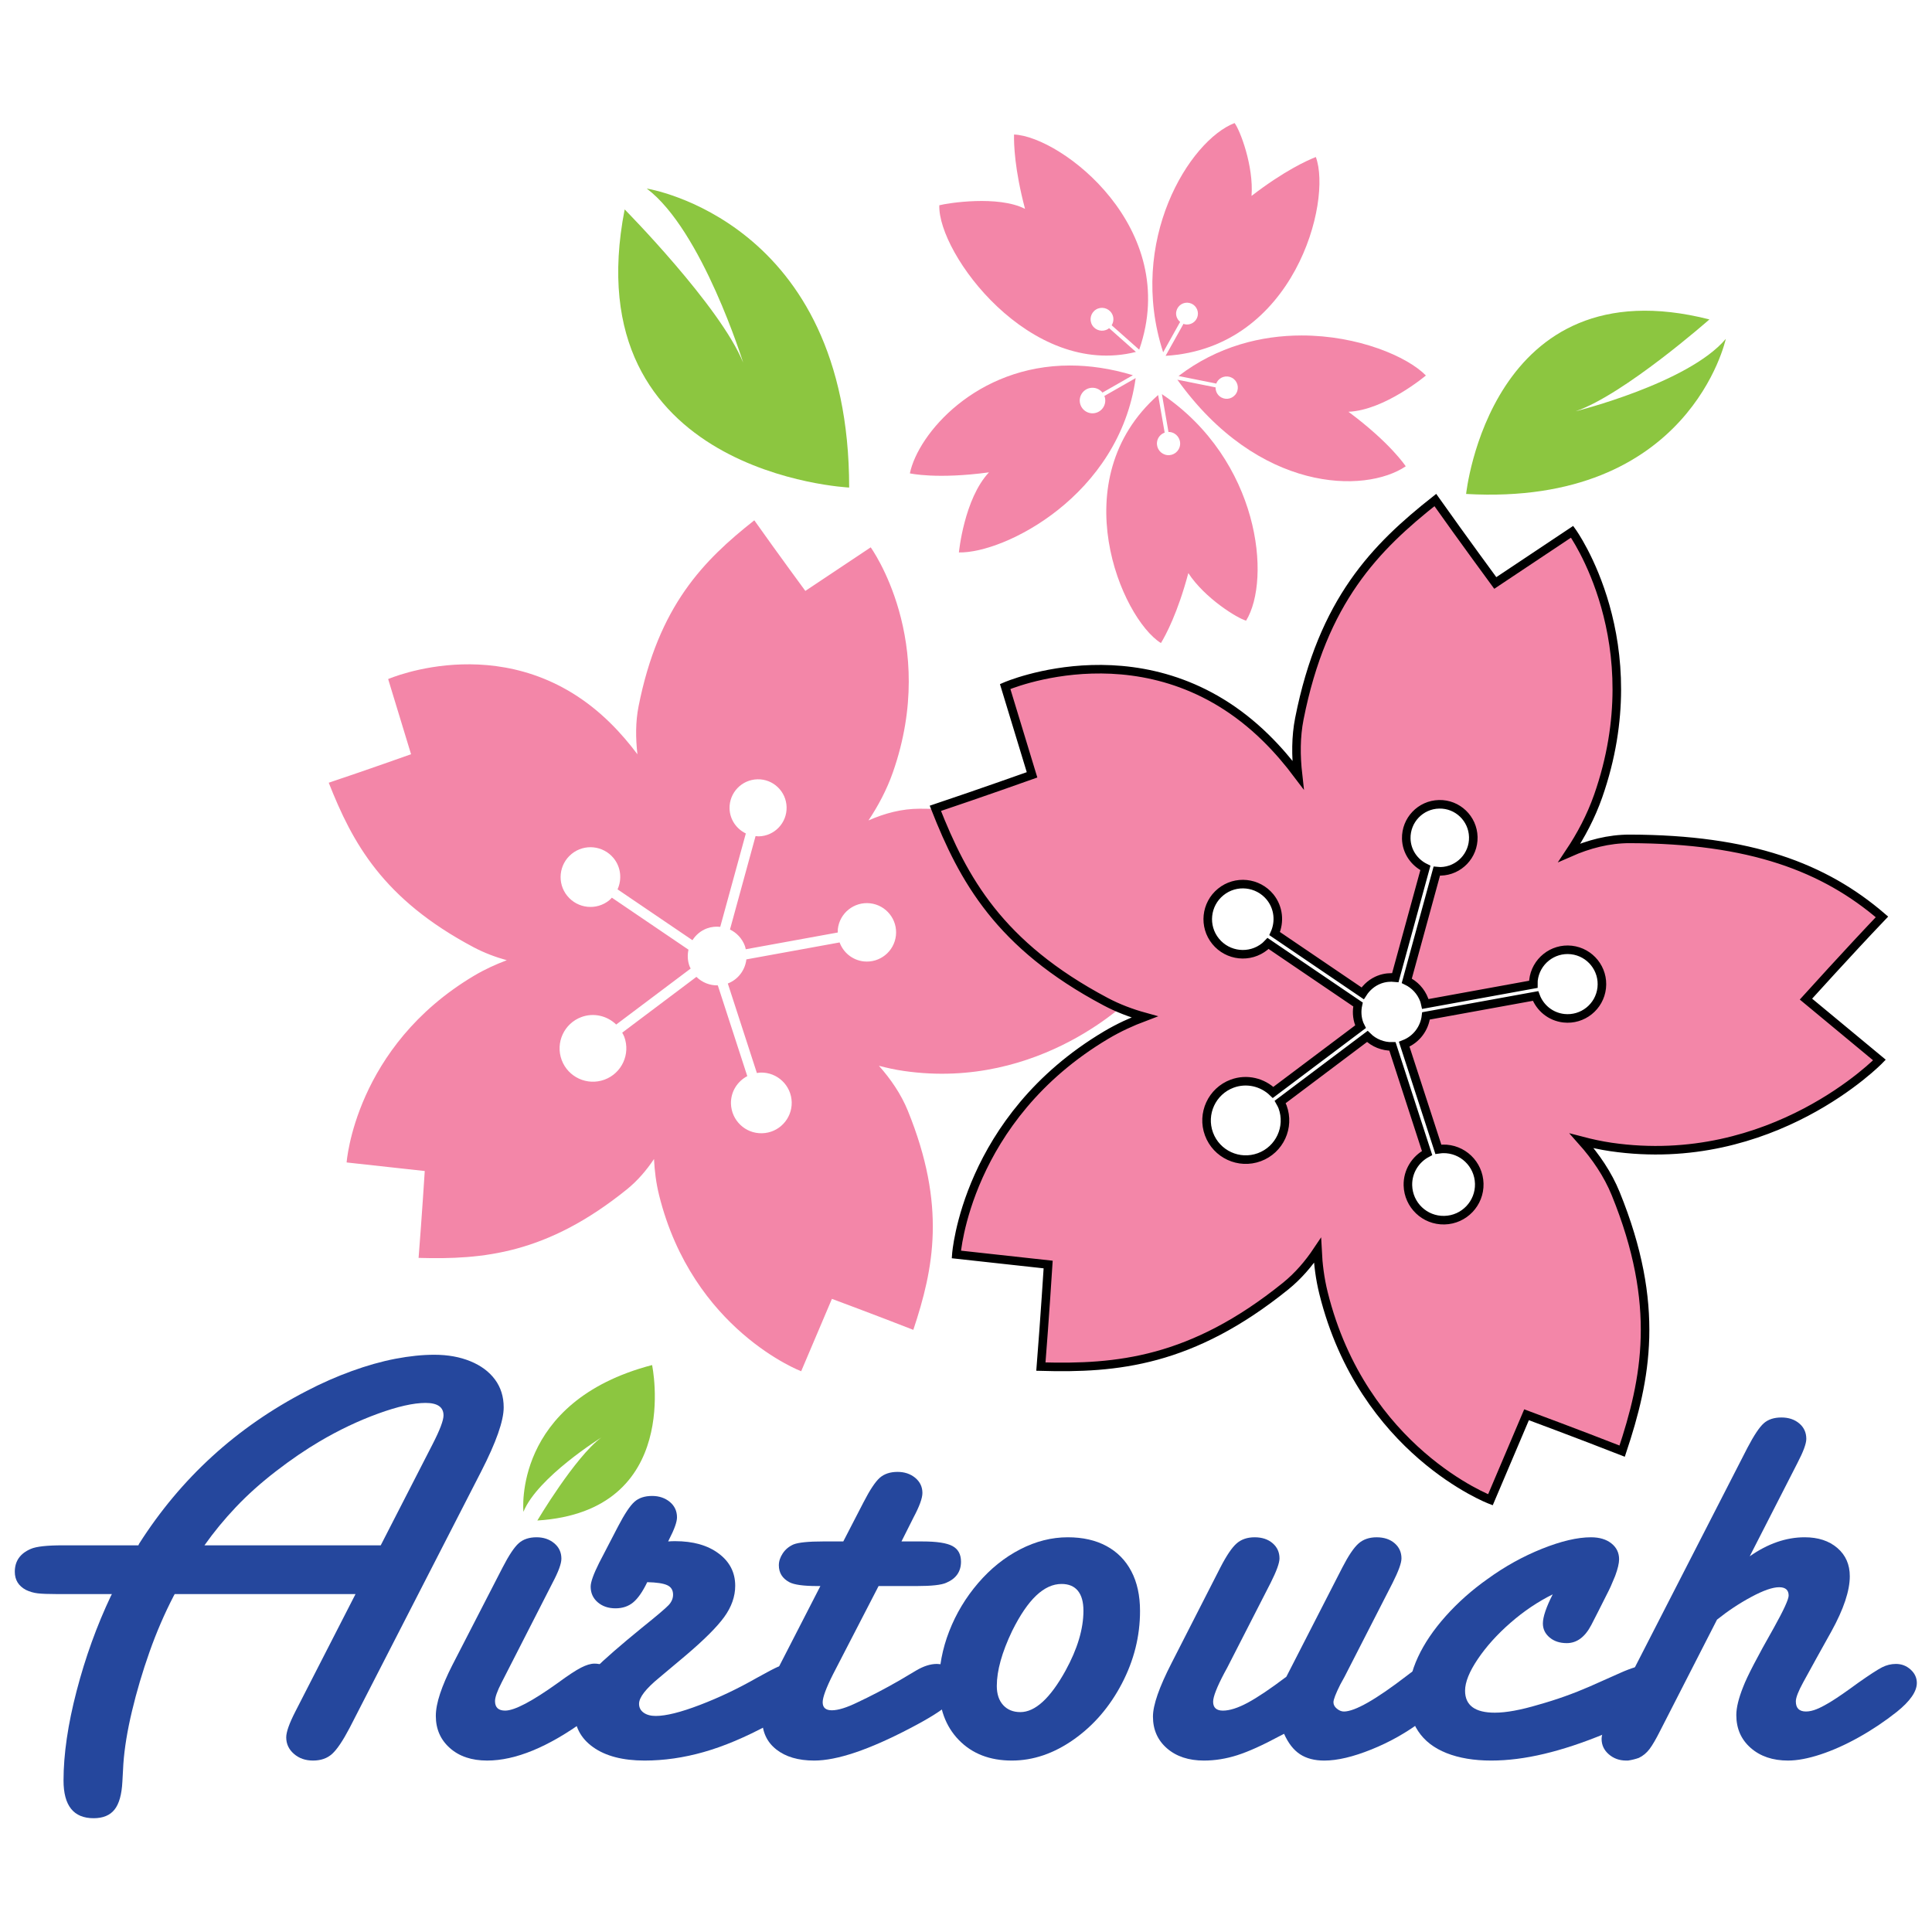 <?xml version="1.0" encoding="UTF-8" standalone="no"?>
<svg
   xmlns:dc="http://purl.org/dc/elements/1.1/"
   xmlns:cc="http://creativecommons.org/ns#"
   xmlns:rdf="http://www.w3.org/1999/02/22-rdf-syntax-ns#"
   xmlns:svg="http://www.w3.org/2000/svg"
   xmlns="http://www.w3.org/2000/svg"
   viewBox="0 0 451.556 451.556"
   height="451.556"
   width="451.556"
   xml:space="preserve"
   id="svg2"
   version="1.1"><defs
     id="defs6"><clipPath
       id="clipPath14"
       clipPathUnits="userSpaceOnUse"><path
         id="path12"
         d="M 0,0 H 595.28 V 841.89 H 0 Z" /></clipPath><clipPath
       id="clipPath24"
       clipPathUnits="userSpaceOnUse"><path
         id="path22"
         d="M 0,0 H 595.28 V 841.89 H 0 Z" /></clipPath><clipPath
       id="clipPath60"
       clipPathUnits="userSpaceOnUse"><path
         id="path58"
         d="m 318,685.89 h 1 v -1 h -1 z" /></clipPath><clipPath
       id="clipPath66"
       clipPathUnits="userSpaceOnUse"><path
         id="path64"
         d="m 318.633,685.48 h -0.008 c 0.008,0 0.008,0 0.008,-0.004 0,-0.004 -0.008,-0.004 -0.008,-0.008 h 0.008 c 0,-0.004 0,-0.004 0,-0.004 0,0 0.004,0 0.008,0 v -0.004 0.004 c 0.004,0 0.007,-0.004 0.011,-0.008 -0.004,0.004 -0.004,0.008 -0.004,0.012 h 0.004 c 0,0 0,0 0,0.004 0,0.004 0.008,0.004 0.008,0.008 -0.008,0 -0.008,0 -0.012,0 0,0.004 0.004,0.004 0.004,0.004 h -0.007 c -0.004,0 0,0.004 -0.004,0.004 v -0.004 c 0,0.004 -0.008,0.004 -0.008,0.011 0,-0.007 0,-0.011 0,-0.015" /></clipPath><clipPath
       id="clipPath72"
       clipPathUnits="userSpaceOnUse"><path
         id="path70"
         d="M 0,0 H 595.28 V 841.89 H 0 Z" /></clipPath><clipPath
       id="clipPath78"
       clipPathUnits="userSpaceOnUse"><path
         id="path76"
         d="m 318,685 h 1 v 1 h -1 z" /></clipPath><clipPath
       id="clipPath82"
       clipPathUnits="userSpaceOnUse"><path
         id="path80"
         d="m 318.617,685.609 h 0.051 v -0.051 h -0.051 z" /></clipPath><clipPath
       id="clipPath86"
       clipPathUnits="userSpaceOnUse"><path
         id="path84"
         d="m 318,686 h 1 v -1 h -1 z" /></clipPath><clipPath
       id="clipPath90"
       clipPathUnits="userSpaceOnUse"><path
         id="path88"
         d="m 318.66,685.609 0.008,-0.043 -0.043,-0.007 -0.008,0.046 z" /></clipPath><clipPath
       id="clipPath94"
       clipPathUnits="userSpaceOnUse"><path
         id="path92"
         d="m 318.66,685.609 0.008,-0.043 -0.043,-0.007 -0.008,0.046 z" /></clipPath><clipPath
       id="clipPath98"
       clipPathUnits="userSpaceOnUse"><path
         id="path96"
         d="m 318,685 h 1 v 1 h -1 z" /></clipPath><radialGradient
       id="radialGradient104"
       spreadMethod="pad"
       gradientTransform="matrix(6.572,-44.065,44.065,6.572,320.562,680.187)"
       gradientUnits="userSpaceOnUse"
       r="1"
       cy="0"
       cx="0"
       fy="0"
       fx="0"><stop
         id="stop100"
         offset="0"
         style="stop-opacity:0.941;stop-color:#ffffff" /><stop
         id="stop102"
         offset="1"
         style="stop-opacity:0.941;stop-color:#ffffff" /></radialGradient><mask
       id="mask106"
       height="1"
       width="1"
       y="0"
       x="0"
       maskUnits="userSpaceOnUse"><g
         id="g128"
         transform="translate(0,-0.22)"><g
           id="g126"
           clip-path="url(#clipPath78)"><g
             id="g108" /><g
             id="g124"><g
               id="g122"
               clip-path="url(#clipPath82)"><g
                 id="g120"
                 clip-path="url(#clipPath86)"><g
                   id="g118"
                   clip-path="url(#clipPath90)"><g
                     id="g116"
                     clip-path="url(#clipPath94)"><g
                       id="g114"
                       clip-path="url(#clipPath98)"><g
                         id="g112"><path
                           id="path110"
                           style="fill:url(#radialGradient104);stroke:none"
                           d="m 318,685 h 1 v 1 h -1 z" /></g></g></g></g></g></g></g></g></g></mask><clipPath
       id="clipPath136"
       clipPathUnits="userSpaceOnUse"><path
         id="path134"
         d="m 318,685 h 1 v 1 h -1 z" /></clipPath><clipPath
       id="clipPath140"
       clipPathUnits="userSpaceOnUse"><path
         id="path138"
         d="m 318.617,685.499 h 0.051 v -0.051 h -0.051 z" /></clipPath><clipPath
       id="clipPath144"
       clipPathUnits="userSpaceOnUse"><path
         id="path142"
         d="m 318,685.89 h 1 v -1 h -1 z" /></clipPath><clipPath
       id="clipPath148"
       clipPathUnits="userSpaceOnUse"><path
         id="path146"
         d="m 318.66,685.499 0.008,-0.043 -0.043,-0.007 -0.008,0.046 z" /></clipPath><clipPath
       id="clipPath152"
       clipPathUnits="userSpaceOnUse"><path
         id="path150"
         d="m 318.66,685.499 0.008,-0.043 -0.043,-0.007 -0.008,0.046 z" /></clipPath><radialGradient
       id="radialGradient162"
       spreadMethod="pad"
       gradientTransform="matrix(6.572,-44.065,44.065,6.572,320.562,680.077)"
       gradientUnits="userSpaceOnUse"
       r="1"
       cy="0"
       cx="0"
       fy="0"
       fx="0"><stop
         id="stop158"
         offset="0"
         style="stop-opacity:1;stop-color:#f0cd2c" /><stop
         id="stop160"
         offset="1"
         style="stop-opacity:1;stop-color:#f0cd2c" /></radialGradient><clipPath
       id="clipPath192"
       clipPathUnits="userSpaceOnUse"><path
         id="path190"
         d="m 277,649.89 h 41 v 33 h -41 z" /></clipPath><clipPath
       id="clipPath202"
       clipPathUnits="userSpaceOnUse"><path
         id="path200"
         d="m 277,682.89 h 41 v -33 h -41 z" /></clipPath><clipPath
       id="clipPath208"
       clipPathUnits="userSpaceOnUse"><path
         id="path206"
         d="m 277.727,663.777 c 0.035,-0.008 4.742,-1.063 13.871,0.176 -4.368,-4.633 -5.274,-14.04 -5.274,-14.04 7.969,-0.175 28.11,9.938 30.992,30.571 l -5.488,-3.133 c 0.035,-0.098 0.078,-0.195 0.106,-0.297 0.273,-1.203 -0.473,-2.406 -1.68,-2.687 -1.203,-0.282 -2.406,0.472 -2.688,1.679 -0.281,1.199 0.473,2.407 1.676,2.684 0.871,0.199 1.731,-0.137 2.254,-0.789 l 5.332,3.047 c -3.926,1.187 -7.609,1.703 -11.023,1.703 -16.399,0.004 -26.633,-11.938 -28.078,-18.914" /></clipPath><clipPath
       id="clipPath214"
       clipPathUnits="userSpaceOnUse"><path
         id="path212"
         d="M 0,0 H 595.28 V 841.89 H 0 Z" /></clipPath><clipPath
       id="clipPath220"
       clipPathUnits="userSpaceOnUse"><path
         id="path218"
         d="m 272,644 h 51 v 45 h -51 z" /></clipPath><clipPath
       id="clipPath224"
       clipPathUnits="userSpaceOnUse"><path
         id="path222"
         d="m 272.922,688.578 h 49.203 v -44.504 h -49.203 z" /></clipPath><clipPath
       id="clipPath228"
       clipPathUnits="userSpaceOnUse"><path
         id="path226"
         d="m 272,644 h 51 v 45 h -51 z" /></clipPath><mask
       id="mask230"
       height="1"
       width="1"
       y="0"
       x="0"
       maskUnits="userSpaceOnUse"><g
         id="g244"
         transform="translate(0,-0.22)"><g
           id="g242"
           clip-path="url(#clipPath220)"><g
             id="g232" /><g
             id="g240"><g
               id="g238"
               clip-path="url(#clipPath224)"><g
                 id="g236"
                 clip-path="url(#clipPath228)"><path
                   id="path234"
                   style="fill:#f386a8;fill-opacity:1;fill-rule:nonzero;stroke:none"
                   d="m 316.457,688.582 5.668,-38.016 -43.535,-6.492 -5.668,38.016 z" /></g></g></g></g></g></mask><clipPath
       id="clipPath252"
       clipPathUnits="userSpaceOnUse"><path
         id="path250"
         d="m 277,649 h 41 v 34 h -41 z" /></clipPath><clipPath
       id="clipPath256"
       clipPathUnits="userSpaceOnUse"><path
         id="path254"
         d="m 272.922,688.468 h 49.203 v -44.504 h -49.203 z" /></clipPath><clipPath
       id="clipPath260"
       clipPathUnits="userSpaceOnUse"><path
         id="path258"
         d="m 277,649 h 41 v 34 h -41 z" /></clipPath><clipPath
       id="clipPath282"
       clipPathUnits="userSpaceOnUse"><path
         id="path280"
         d="m 324,661.89 h 45 v 27 h -45 z" /></clipPath><clipPath
       id="clipPath292"
       clipPathUnits="userSpaceOnUse"><path
         id="path290"
         d="m 324,688.89 h 45 v -27 h -45 z" /></clipPath><clipPath
       id="clipPath298"
       clipPathUnits="userSpaceOnUse"><path
         id="path296"
         d="m 324.836,680.847 6.637,-1.324 c 0.027,0.066 0.027,0.14 0.066,0.211 0.508,0.957 1.695,1.316 2.652,0.808 0.954,-0.507 1.317,-1.695 0.809,-2.652 -0.512,-0.957 -1.699,-1.32 -2.652,-0.809 -0.676,0.36 -1.036,1.063 -1.02,1.774 l -6.699,1.344 c 14.203,-19.821 32.883,-20.008 40.043,-15.184 -0.02,0.027 -2.649,4.066 -10.043,9.563 6.355,0.269 13.578,6.359 13.578,6.359 -3.246,3.32 -11.883,7.019 -21.781,7.019 -7.051,0 -14.742,-1.875 -21.59,-7.109" /></clipPath><clipPath
       id="clipPath304"
       clipPathUnits="userSpaceOnUse"><path
         id="path302"
         d="M 0,0 H 595.28 V 841.89 H 0 Z" /></clipPath><clipPath
       id="clipPath310"
       clipPathUnits="userSpaceOnUse"><path
         id="path308"
         d="m 320,653 h 53 v 42 h -53 z" /></clipPath><clipPath
       id="clipPath314"
       clipPathUnits="userSpaceOnUse"><path
         id="path312"
         d="m 320.578,694.426 h 51.68 v -40.48 h -51.68 z" /></clipPath><clipPath
       id="clipPath318"
       clipPathUnits="userSpaceOnUse"><path
         id="path316"
         d="m 320,653 h 53 v 42 h -53 z" /></clipPath><mask
       id="mask320"
       height="1"
       width="1"
       y="0"
       x="0"
       maskUnits="userSpaceOnUse"><g
         id="g334"
         transform="translate(0,-0.22)"><g
           id="g332"
           clip-path="url(#clipPath310)"><g
             id="g322" /><g
             id="g330"><g
               id="g328"
               clip-path="url(#clipPath314)"><g
                 id="g326"
                 clip-path="url(#clipPath318)"><path
                   id="path324"
                   style="fill:#f386a8;fill-opacity:1;fill-rule:nonzero;stroke:none"
                   d="m 367.258,694.426 5,-33.52 -46.68,-6.961 -5,33.52 z" /></g></g></g></g></g></mask><clipPath
       id="clipPath342"
       clipPathUnits="userSpaceOnUse"><path
         id="path340"
         d="m 324,661 h 45 v 27 h -45 z" /></clipPath><clipPath
       id="clipPath346"
       clipPathUnits="userSpaceOnUse"><path
         id="path344"
         d="m 320.578,694.316 h 51.68 v -40.48 h -51.68 z" /></clipPath><clipPath
       id="clipPath350"
       clipPathUnits="userSpaceOnUse"><path
         id="path348"
         d="m 324,661 h 45 v 27 h -45 z" /></clipPath><clipPath
       id="clipPath372"
       clipPathUnits="userSpaceOnUse"><path
         id="path370"
         d="m 312,633.89 h 27 v 44 h -27 z" /></clipPath><clipPath
       id="clipPath382"
       clipPathUnits="userSpaceOnUse"><path
         id="path380"
         d="m 312,677.89 h 27 v -44 h -27 z" /></clipPath><clipPath
       id="clipPath388"
       clipPathUnits="userSpaceOnUse"><path
         id="path386"
         d="m 323.07,671.035 c 0.032,0 0.063,0 0.09,0 0.055,0 0.106,0 0.16,-0.008 1.118,-0.133 1.918,-1.145 1.782,-2.266 -0.133,-1.117 -1.149,-1.914 -2.262,-1.777 -1.121,0.133 -1.914,1.148 -1.781,2.265 0.086,0.789 0.632,1.418 1.343,1.672 l -1.148,6.594 c -16.797,-14.852 -6.469,-39.133 0.492,-43.492 0.844,1.39 2.949,5.305 4.805,12.269 2.883,-4.422 8.621,-7.937 10.129,-8.339 4.453,7.269 2.386,28.125 -14.762,39.714 z" /></clipPath><clipPath
       id="clipPath394"
       clipPathUnits="userSpaceOnUse"><path
         id="path392"
         d="M 0,0 H 595.28 V 841.89 H 0 Z" /></clipPath><clipPath
       id="clipPath400"
       clipPathUnits="userSpaceOnUse"><path
         id="path398"
         d="m 298,628 h 50 v 56 h -50 z" /></clipPath><clipPath
       id="clipPath404"
       clipPathUnits="userSpaceOnUse"><path
         id="path402"
         d="m 298.09,683.133 h 49.414 V 628.781 H 298.09 Z" /></clipPath><clipPath
       id="clipPath408"
       clipPathUnits="userSpaceOnUse"><path
         id="path406"
         d="m 298,628 h 50 v 56 h -50 z" /></clipPath><mask
       id="mask410"
       height="1"
       width="1"
       y="0"
       x="0"
       maskUnits="userSpaceOnUse"><g
         id="g424"
         transform="translate(0,-0.22)"><g
           id="g422"
           clip-path="url(#clipPath400)"><g
             id="g412" /><g
             id="g420"><g
               id="g418"
               clip-path="url(#clipPath404)"><g
                 id="g416"
                 clip-path="url(#clipPath408)"><path
                   id="path414"
                   style="fill:#f386a8;fill-opacity:1;fill-rule:nonzero;stroke:none"
                   d="m 340.336,683.133 7.164,-48.051 -42.246,-6.301 -7.164,48.047 z" /></g></g></g></g></g></mask><clipPath
       id="clipPath432"
       clipPathUnits="userSpaceOnUse"><path
         id="path430"
         d="m 312,634 h 27 v 44 h -27 z" /></clipPath><clipPath
       id="clipPath436"
       clipPathUnits="userSpaceOnUse"><path
         id="path434"
         d="m 298.09,683.023 h 49.414 V 628.671 H 298.09 Z" /></clipPath><clipPath
       id="clipPath440"
       clipPathUnits="userSpaceOnUse"><path
         id="path438"
         d="m 312,634 h 27 v 44 h -27 z" /></clipPath><clipPath
       id="clipPath462"
       clipPathUnits="userSpaceOnUse"><path
         id="path460"
         d="m 282,683.89 h 38 v 40 h -38 z" /></clipPath><clipPath
       id="clipPath472"
       clipPathUnits="userSpaceOnUse"><path
         id="path470"
         d="m 282,723.89 h 38 v -40 h -38 z" /></clipPath><clipPath
       id="clipPath478"
       clipPathUnits="userSpaceOnUse"><path
         id="path476"
         d="m 297.922,710.156 c -4.707,2.402 -13.527,1.023 -15.035,0.629 -0.262,-8.493 15.933,-30.372 34.476,-25.715 l -4.703,4.172 c -0.062,-0.051 -0.121,-0.106 -0.195,-0.149 -0.938,-0.586 -2.172,-0.289 -2.754,0.649 -0.582,0.941 -0.289,2.175 0.648,2.757 0.942,0.586 2.172,0.293 2.758,-0.648 0.414,-0.668 0.379,-1.477 -0.008,-2.106 l 4.829,-4.281 c 7.429,21.336 -13.696,37.387 -21.946,37.727 -0.039,-1.633 0.082,-6.074 1.93,-13.035" /></clipPath><clipPath
       id="clipPath484"
       clipPathUnits="userSpaceOnUse"><path
         id="path482"
         d="M 0,0 H 595.28 V 841.89 H 0 Z" /></clipPath><clipPath
       id="clipPath490"
       clipPathUnits="userSpaceOnUse"><path
         id="path488"
         d="m 276,674 h 56 v 56 h -56 z" /></clipPath><clipPath
       id="clipPath494"
       clipPathUnits="userSpaceOnUse"><path
         id="path492"
         d="M 276.387,729.535 H 331.61 V 674.289 H 276.387 Z" /></clipPath><clipPath
       id="clipPath498"
       clipPathUnits="userSpaceOnUse"><path
         id="path496"
         d="m 276,674 h 56 v 56 h -56 z" /></clipPath><mask
       id="mask500"
       height="1"
       width="1"
       y="0"
       x="0"
       maskUnits="userSpaceOnUse"><g
         id="g514"
         transform="translate(0,-0.22)"><g
           id="g512"
           clip-path="url(#clipPath490)"><g
             id="g502" /><g
             id="g510"><g
               id="g508"
               clip-path="url(#clipPath494)"><g
                 id="g506"
                 clip-path="url(#clipPath498)"><path
                   id="path504"
                   style="fill:#f386a8;fill-opacity:1;fill-rule:nonzero;stroke:none"
                   d="m 324.434,729.535 7.175,-48.078 -48.054,-7.168 -7.168,48.078 z" /></g></g></g></g></g></mask><clipPath
       id="clipPath522"
       clipPathUnits="userSpaceOnUse"><path
         id="path520"
         d="m 282,683 h 38 v 41 h -38 z" /></clipPath><clipPath
       id="clipPath526"
       clipPathUnits="userSpaceOnUse"><path
         id="path524"
         d="M 276.387,729.425 H 331.61 V 674.179 H 276.387 Z" /></clipPath><clipPath
       id="clipPath530"
       clipPathUnits="userSpaceOnUse"><path
         id="path528"
         d="m 282,683 h 38 v 41 h -38 z" /></clipPath><clipPath
       id="clipPath552"
       clipPathUnits="userSpaceOnUse"><path
         id="path550"
         d="m 320,683.89 h 30 v 42 h -30 z" /></clipPath><clipPath
       id="clipPath562"
       clipPathUnits="userSpaceOnUse"><path
         id="path560"
         d="m 320,725.89 h 30 v -42 h -30 z" /></clipPath><clipPath
       id="clipPath568"
       clipPathUnits="userSpaceOnUse"><path
         id="path566"
         d="m 322.137,685.007 2.976,5.324 c -0.539,0.442 -0.828,1.153 -0.664,1.875 0.231,1.032 1.25,1.68 2.281,1.454 1.036,-0.231 1.688,-1.254 1.458,-2.286 -0.231,-1.031 -1.25,-1.683 -2.286,-1.453 -0.066,0.016 -0.125,0.063 -0.191,0.086 l -3.149,-5.621 c 22.606,1.379 29.227,27.121 26.34,34.859 -1.515,-0.597 -5.562,-2.425 -11.265,-6.82 0.39,5.262 -2.032,11.543 -2.977,12.778 -7.914,-3.047 -18.867,-20.688 -12.523,-40.196" /></clipPath><clipPath
       id="clipPath574"
       clipPathUnits="userSpaceOnUse"><path
         id="path572"
         d="M 0,0 H 595.28 V 841.89 H 0 Z" /></clipPath><clipPath
       id="clipPath580"
       clipPathUnits="userSpaceOnUse"><path
         id="path578"
         d="m 309,679 h 49 v 52 h -49 z" /></clipPath><clipPath
       id="clipPath584"
       clipPathUnits="userSpaceOnUse"><path
         id="path582"
         d="m 309.84,730.562 h 47.902 V 679.246 H 309.84 Z" /></clipPath><clipPath
       id="clipPath588"
       clipPathUnits="userSpaceOnUse"><path
         id="path586"
         d="m 309,679 h 49 v 52 h -49 z" /></clipPath><mask
       id="mask590"
       height="1"
       width="1"
       y="0"
       x="0"
       maskUnits="userSpaceOnUse"><g
         id="g604"
         transform="translate(0,-0.22)"><g
           id="g602"
           clip-path="url(#clipPath580)"><g
             id="g592" /><g
             id="g600"><g
               id="g598"
               clip-path="url(#clipPath584)"><g
                 id="g596"
                 clip-path="url(#clipPath588)"><path
                   id="path594"
                   style="fill:#f386a8;fill-opacity:1;fill-rule:nonzero;stroke:none"
                   d="m 351.008,730.562 6.734,-45.179 -41.168,-6.137 -6.738,45.176 z" /></g></g></g></g></g></mask><clipPath
       id="clipPath612"
       clipPathUnits="userSpaceOnUse"><path
         id="path610"
         d="m 320,684 h 30 v 42 h -30 z" /></clipPath><clipPath
       id="clipPath616"
       clipPathUnits="userSpaceOnUse"><path
         id="path614"
         d="m 309.84,730.452 h 47.902 V 679.136 H 309.84 Z" /></clipPath><clipPath
       id="clipPath620"
       clipPathUnits="userSpaceOnUse"><path
         id="path618"
         d="m 320,684 h 30 v 42 h -30 z" /></clipPath><clipPath
       id="clipPath642"
       clipPathUnits="userSpaceOnUse"><path
         id="path640"
         d="M 0,0 H 595.28 V 841.89 H 0 Z" /></clipPath></defs><g
     clip-path="url(#clipPath14)"
     transform="matrix(1.333,0,0,-1.333,-157.551,995.453)"
     id="g10"><g
       id="g16" /><g
       id="g18"><g
         clip-path="url(#clipPath24)"
         id="g20"><path
           id="path26"
           style="fill:#f386a8;fill-opacity:1;fill-rule:nonzero;stroke:none;stroke-width:1.5;stroke-linecap:butt;stroke-linejoin:miter;stroke-miterlimit:4;stroke-dasharray:none;stroke-opacity:1"
           d="m 259.398,643.167 c 0,0 -4.839,6.575 -8.949,12.379 -8.902,-7.031 -16.804,-14.976 -20.297,-32.64 -0.531,-2.7 -0.519,-5.528 -0.195,-8.383 -1.406,1.871 -2.965,3.722 -4.805,5.531 -17.371,17.066 -38.902,7.656 -38.902,7.656 l 4.016,-13.179 c 0,0 -7.692,-2.739 -14.434,-4.996 4.16,-10.547 9.488,-20.403 25.398,-28.844 1.875,-0.992 3.832,-1.727 5.821,-2.278 -1.918,-0.722 -3.836,-1.589 -5.731,-2.714 -20.922,-12.446 -22.351,-32.743 -22.351,-32.743 l 13.699,-1.503 c 0,0 -0.516,-8.141 -1.082,-15.231 11.328,-0.324 22.488,0.695 36.504,12 1.875,1.516 3.441,3.336 4.773,5.336 0.106,-2.09 0.364,-4.219 0.899,-6.363 5.883,-23.629 24.906,-30.848 24.906,-30.848 l 5.391,12.691 c 0,0 7.648,-2.839 14.273,-5.433 3.578,10.758 5.82,21.734 -0.965,38.426 -1.187,2.902 -2.969,5.515 -5.066,7.875 1.398,-0.368 2.84,-0.688 4.363,-0.907 24.09,-3.496 40.059,12.973 40.059,12.973 l -10.965,9.094 c 0,0 6.437,7.121 11.344,12.269 -8.602,7.391 -19.637,11.598 -37.645,11.645 -3.129,0 -6.133,-0.793 -8.988,-2.055 1.707,2.567 3.199,5.36 4.277,8.426 8.047,22.98 -3.887,39.457 -3.887,39.457 z m -17.246,-59.172 c 0.774,0.282 1.559,0.352 2.325,0.27 l 4.488,16.375 c -1.645,0.797 -2.805,2.434 -2.856,4.375 -0.058,2.762 2.121,5.055 4.891,5.121 2.758,0.067 5.047,-2.121 5.113,-4.883 0.067,-2.761 -2.117,-5.054 -4.875,-5.121 -0.195,0 -0.379,0.035 -0.566,0.047 l -4.488,-16.383 c 1.164,-0.562 2.121,-1.554 2.609,-2.859 0.074,-0.199 0.109,-0.399 0.156,-0.602 l 16.137,2.938 c 0.004,0.195 -0.008,0.394 0.008,0.597 0.316,2.813 2.851,4.836 5.66,4.524 2.812,-0.316 4.84,-2.848 4.527,-5.66 -0.316,-2.817 -2.847,-4.836 -5.66,-4.528 -1.992,0.231 -3.57,1.567 -4.215,3.325 l -16.347,-2.973 c -0.215,-1.848 -1.407,-3.508 -3.254,-4.227 l 5.097,-15.699 c 0.223,0.031 0.438,0.078 0.657,0.082 2.941,0.067 5.375,-2.258 5.449,-5.195 0.066,-2.938 -2.266,-5.383 -5.207,-5.445 -2.938,-0.071 -5.367,2.257 -5.446,5.199 -0.046,2.086 1.129,3.902 2.864,4.816 l -5.168,15.914 c -1.403,-0.031 -2.758,0.508 -3.75,1.492 l -13.012,-9.785 c 0.125,-0.234 0.262,-0.465 0.363,-0.73 1.114,-3.027 -0.437,-6.391 -3.468,-7.508 -3.036,-1.117 -6.395,0.43 -7.516,3.465 -1.113,3.023 0.434,6.391 3.465,7.512 2.191,0.804 4.539,0.207 6.101,-1.313 l 13.059,9.82 c -0.066,0.133 -0.141,0.254 -0.199,0.403 -0.352,0.965 -0.395,1.965 -0.184,2.902 l -13.433,9.117 c -0.153,-0.152 -0.286,-0.312 -0.454,-0.449 -2.242,-1.828 -5.535,-1.48 -7.363,0.762 -1.824,2.234 -1.484,5.535 0.758,7.359 2.238,1.828 5.543,1.488 7.371,-0.754 1.289,-1.59 1.473,-3.707 0.684,-5.457 l 13.132,-8.914 c 0.59,0.914 1.446,1.664 2.547,2.07" /><path
           id="path28"
           style="fill:#f386a8;fill-opacity:1;fill-rule:nonzero;stroke:none"
           d="m 243.273,614.456 -3.789,-20.82 -9.082,3.027" /><path
           id="path30"
           style="fill:none;fill-opacity:1;fill-rule:nonzero;stroke:none"
           d="m 242.137,609.535 -1.137,-18.93 -8.328,5.301 c 0,0 -1.516,8.898 -8.895,8.898 -7.382,0 -22.152,-6.625 -14.386,-14.387 l 20.632,-12.304 -8.707,-4.164 c 0,0 -19.312,-9.844 -9.089,-17.414 0,0 10.601,-9.465 18.55,-1.516 l 8.332,12.496 4.922,-8.332 c 0,0 -4.922,-18.551 11.735,-14.383 0,0 9.086,7.192 4.164,14.004 l -4.543,14.387 6.437,0.758 c 0,0 17.414,-4.543 18.168,9.464 0,0 -4.16,14.008 -17.793,8.329 l -4.918,6.058 c 0,0 8.328,7.949 1.133,13.25 0,0 -13.25,8.328 -16.277,-1.515" /><path
           id="path32"
           style="fill:none;fill-opacity:1;fill-rule:nonzero;stroke:none"
           d="m 241.285,585.523 c 0.742,0.289 1.508,0.367 2.25,0.305 l 4.063,15.945 c -1.61,0.738 -2.766,2.308 -2.844,4.191 -0.106,2.672 1.969,4.93 4.648,5.047 2.668,0.113 4.93,-1.969 5.039,-4.644 0.114,-2.676 -1.964,-4.934 -4.629,-5.047 -0.195,-0.004 -0.371,0.023 -0.554,0.035 l -4.063,-15.953 c 1.137,-0.528 2.086,-1.469 2.578,-2.727 0.075,-0.191 0.114,-0.383 0.161,-0.578 l 15.589,3.129 c 0,0.187 -0.019,0.379 -0.003,0.578 0.257,2.731 2.675,4.738 5.406,4.481 2.73,-0.254 4.742,-2.676 4.484,-5.403 -0.262,-2.734 -2.676,-4.742 -5.41,-4.488 -1.926,0.187 -3.484,1.457 -4.145,3.148 l -15.785,-3.168 c -0.179,-1.789 -1.304,-3.425 -3.078,-4.148 l 5.215,-15.125 c 0.211,0.035 0.418,0.086 0.633,0.09 2.851,0.117 5.246,-2.094 5.367,-4.946 0.117,-2.843 -2.098,-5.25 -4.945,-5.363 -2.848,-0.117 -5.242,2.098 -5.367,4.946 -0.083,2.023 1.023,3.804 2.691,4.718 l -5.289,15.328 c -1.359,-0.054 -2.68,0.446 -3.656,1.383 l -12.442,-9.707 c 0.129,-0.226 0.262,-0.449 0.36,-0.703 1.136,-2.914 -0.301,-6.203 -3.219,-7.336 -2.922,-1.141 -6.211,0.305 -7.348,3.219 -1.133,2.918 0.309,6.207 3.227,7.344 2.113,0.82 4.394,0.281 5.933,-1.164 l 12.489,9.742 c -0.071,0.129 -0.149,0.25 -0.203,0.39 -0.364,0.93 -0.415,1.895 -0.231,2.805 l -13.176,8.598 c -0.14,-0.145 -0.273,-0.301 -0.429,-0.434 -2.145,-1.812 -5.34,-1.535 -7.149,0.606 -1.808,2.132 -1.535,5.339 0.606,7.148 2.136,1.805 5.339,1.535 7.152,-0.609 1.277,-1.512 1.496,-3.563 0.762,-5.27 l 12.879,-8.414 c 0.554,0.898 1.378,1.637 2.433,2.051" /><path
           id="path34"
           style="fill:#f386a8;fill-opacity:1;fill-rule:nonzero;stroke:#none;stroke-width:1.5;stroke-linecap:butt;stroke-linejoin:miter;stroke-miterlimit:4;stroke-dasharray:none;stroke-opacity:1"
           d="m 380.371,644.558 c 0,0 -5.683,7.727 -10.512,14.547 -10.457,-8.262 -19.742,-17.594 -23.843,-38.352 -0.625,-3.172 -0.614,-6.492 -0.235,-9.843 -1.648,2.191 -3.48,4.371 -5.644,6.496 -20.41,20.05 -45.703,8.996 -45.703,8.996 l 4.714,-15.485 c 0,0 -9.039,-3.218 -16.953,-5.871 4.887,-12.394 11.145,-23.972 29.836,-33.886 2.203,-1.168 4.5,-2.032 6.84,-2.68 -2.25,-0.848 -4.504,-1.867 -6.73,-3.192 -24.586,-14.617 -26.266,-38.464 -26.266,-38.464 l 16.098,-1.766 c 0,0 -0.606,-9.563 -1.274,-17.898 13.313,-0.379 26.422,0.816 42.895,14.101 2.203,1.781 4.039,3.922 5.605,6.266 0.121,-2.453 0.426,-4.949 1.055,-7.473 6.91,-27.758 29.266,-36.242 29.266,-36.242 l 6.332,14.906 c 0,0 8.988,-3.332 16.765,-6.379 4.203,12.637 6.84,25.535 -1.133,45.145 -1.39,3.41 -3.484,6.48 -5.953,9.254 1.645,-0.43 3.336,-0.805 5.125,-1.067 28.313,-4.109 47.071,15.246 47.071,15.246 l -12.883,10.68 c 0,0 7.558,8.367 13.328,14.414 -10.11,8.684 -23.07,13.629 -44.231,13.68 -3.675,0.004 -7.207,-0.93 -10.562,-2.41 2.012,3.015 3.758,6.297 5.027,9.902 9.453,26.996 -4.566,46.355 -4.566,46.355 z m -20.258,-69.516 c 0.907,0.328 1.832,0.411 2.731,0.317 l 5.273,19.238 c -1.933,0.934 -3.301,2.859 -3.355,5.141 -0.067,3.242 2.492,5.937 5.746,6.015 3.238,0.078 5.93,-2.492 6.008,-5.738 0.078,-3.246 -2.489,-5.937 -5.727,-6.016 -0.23,0 -0.445,0.039 -0.668,0.055 l -5.269,-19.25 c 1.363,-0.66 2.492,-1.824 3.062,-3.359 0.086,-0.235 0.129,-0.469 0.184,-0.707 l 18.961,3.453 c 0.003,0.23 -0.012,0.461 0.007,0.699 0.375,3.305 3.348,5.688 6.653,5.32 3.301,-0.375 5.683,-3.347 5.316,-6.652 -0.371,-3.309 -3.344,-5.684 -6.652,-5.316 -2.336,0.265 -4.192,1.836 -4.949,3.902 l -19.207,-3.492 c -0.254,-2.168 -1.657,-4.121 -3.825,-4.965 l 5.993,-18.442 c 0.257,0.032 0.511,0.09 0.769,0.09 3.457,0.082 6.313,-2.652 6.398,-6.105 0.083,-3.449 -2.66,-6.32 -6.109,-6.395 -3.457,-0.082 -6.312,2.653 -6.402,6.106 -0.055,2.453 1.328,4.59 3.363,5.664 l -6.07,18.695 c -1.653,-0.035 -3.242,0.598 -4.406,1.754 l -15.29,-11.5 c 0.153,-0.273 0.309,-0.543 0.426,-0.851 1.313,-3.563 -0.512,-7.512 -4.07,-8.825 -3.566,-1.316 -7.516,0.508 -8.832,4.067 -1.313,3.558 0.512,7.511 4.07,8.828 2.57,0.945 5.332,0.242 7.168,-1.543 l 15.344,11.535 c -0.078,0.16 -0.168,0.305 -0.234,0.48 -0.418,1.129 -0.461,2.305 -0.219,3.407 l -15.781,10.711 c -0.176,-0.18 -0.336,-0.364 -0.532,-0.524 -2.636,-2.148 -6.508,-1.742 -8.652,0.891 -2.145,2.629 -1.746,6.504 0.891,8.648 2.628,2.145 6.507,1.746 8.66,-0.886 1.511,-1.868 1.73,-4.356 0.801,-6.411 l 15.433,-10.476 c 0.688,1.078 1.699,1.957 2.992,2.437" /><path
           id="path36"
           style="fill:none;fill-opacity:1;fill-rule:nonzero;stroke:none"
           d="m 360.094,605.046 -1.336,-22.238 -9.785,6.227 c 0,0 -1.778,10.453 -10.453,10.453 -8.672,0 -26.02,-7.785 -16.903,-16.903 l 24.242,-14.457 -10.23,-4.89 c 0,0 -22.684,-11.567 -10.676,-20.461 0,0 12.453,-11.121 21.797,-1.782 l 9.785,14.68 5.781,-9.785 c 0,0 -5.781,-21.797 13.789,-16.902 0,0 10.676,8.449 4.891,16.457 l -5.336,16.902 7.563,0.891 c 0,0 20.461,-5.34 21.351,11.121 0,0 -4.894,16.457 -20.906,9.785 l -5.781,7.113 c 0,0 9.785,9.344 1.332,15.571 0,0 -15.567,9.785 -19.125,-1.782" /><path
           id="path38"
           style="fill:none;fill-opacity:1;fill-rule:nonzero;stroke:none"
           d="m 359.094,576.835 c 0.875,0.34 1.769,0.434 2.64,0.356 l 4.774,18.738 c -1.891,0.867 -3.246,2.707 -3.34,4.922 -0.125,3.141 2.316,5.793 5.461,5.93 3.141,0.132 5.789,-2.313 5.926,-5.453 0.129,-3.145 -2.313,-5.801 -5.446,-5.934 -0.222,-0.004 -0.433,0.031 -0.648,0.043 l -4.773,-18.742 c 1.335,-0.621 2.449,-1.727 3.027,-3.203 0.09,-0.227 0.133,-0.454 0.191,-0.68 l 18.317,3.672 c -0.004,0.222 -0.024,0.449 -0.004,0.683 0.301,3.207 3.14,5.563 6.347,5.262 3.211,-0.301 5.571,-3.144 5.27,-6.348 -0.305,-3.214 -3.145,-5.57 -6.356,-5.273 -2.261,0.219 -4.089,1.711 -4.867,3.695 l -18.547,-3.715 c -0.211,-2.105 -1.531,-4.023 -3.617,-4.875 l 6.125,-17.769 c 0.246,0.039 0.492,0.098 0.746,0.101 3.348,0.141 6.164,-2.46 6.305,-5.804 0.137,-3.344 -2.469,-6.172 -5.809,-6.305 -3.347,-0.141 -6.16,2.461 -6.304,5.809 -0.102,2.375 1.199,4.468 3.156,5.543 l -6.211,18.011 c -1.598,-0.062 -3.148,0.524 -4.297,1.625 l -14.613,-11.406 c 0.148,-0.265 0.308,-0.527 0.422,-0.824 1.336,-3.426 -0.36,-7.289 -3.785,-8.621 -3.438,-1.34 -7.293,0.355 -8.633,3.785 -1.332,3.426 0.363,7.289 3.793,8.625 2.476,0.965 5.16,0.332 6.972,-1.367 l 14.668,11.445 c -0.078,0.152 -0.172,0.293 -0.238,0.457 -0.422,1.094 -0.484,2.227 -0.269,3.297 l -15.481,10.105 c -0.168,-0.171 -0.316,-0.359 -0.504,-0.515 -2.519,-2.129 -6.273,-1.801 -8.398,0.715 -2.125,2.508 -1.809,6.273 0.711,8.398 2.511,2.121 6.273,1.801 8.402,-0.715 1.504,-1.777 1.758,-4.187 0.895,-6.191 l 15.132,-9.887 c 0.653,1.055 1.618,1.926 2.86,2.41" /><path
           id="path40"
           style="fill:#25479d;fill-opacity:1;fill-rule:nonzero;stroke:none"
           d="m 184.949,475.824 9.117,17.777 c 1.262,2.465 1.891,4.133 1.891,5.004 0,1.457 -1.051,2.187 -3.152,2.187 -2.106,0 -4.875,-0.625 -8.317,-1.875 -3.437,-1.25 -6.843,-2.867 -10.207,-4.847 -2.484,-1.461 -5.043,-3.207 -7.679,-5.239 -2.641,-2.035 -4.981,-4.128 -7.024,-6.281 -2.047,-2.156 -3.89,-4.398 -5.535,-6.726 z m -4.418,-8.547 h -31.707 l -0.172,-0.313 c -1.605,-3.094 -3.019,-6.367 -4.242,-9.824 -1.222,-3.461 -2.246,-6.906 -3.066,-10.348 -0.824,-3.441 -1.328,-6.535 -1.52,-9.277 l -0.172,-3.129 c -0.117,-2.258 -0.574,-3.891 -1.379,-4.898 -0.8,-1.008 -2.023,-1.512 -3.668,-1.512 -3.515,0 -5.273,2.207 -5.273,6.617 0,4.59 0.762,9.817 2.293,15.692 1.527,5.871 3.535,11.433 6.02,16.679 l 0.171,0.313 h -9.691 c -1.488,0 -2.598,0.043 -3.324,0.129 -0.727,0.086 -1.414,0.289 -2.063,0.601 -1.3,0.696 -1.949,1.754 -1.949,3.18 0,1.875 0.934,3.215 2.809,4.012 0.953,0.418 2.828,0.625 5.617,0.625 h 13.246 l 0.113,0.261 c 7.34,11.535 17.125,20.469 29.36,26.793 2.597,1.356 5.234,2.52 7.91,3.492 2.676,0.973 5.238,1.696 7.683,2.165 2.446,0.468 4.723,0.703 6.825,0.703 2.371,0 4.48,-0.383 6.336,-1.145 1.855,-0.765 3.285,-1.836 4.3,-3.207 1.012,-1.375 1.52,-2.996 1.52,-4.875 0,-2.363 -1.32,-6.117 -3.957,-11.258 L 179.5,443.82 c -1.184,-2.258 -2.207,-3.778 -3.066,-4.559 -0.86,-0.785 -1.977,-1.176 -3.356,-1.176 -1.34,0 -2.457,0.391 -3.351,1.176 -0.899,0.781 -1.348,1.746 -1.348,2.891 0,0.941 0.535,2.449 1.605,4.535 z" /><path
           id="path42"
           style="fill:#25479d;fill-opacity:1;fill-rule:nonzero;stroke:none"
           d="m 235.344,476.503 c 0.383,0.035 0.785,0.051 1.207,0.051 3.172,0 5.722,-0.719 7.652,-2.164 1.93,-1.441 2.899,-3.324 2.899,-5.652 0,-1.879 -0.641,-3.703 -1.922,-5.477 -1.282,-1.769 -3.567,-4.047 -6.852,-6.828 l -4.531,-3.805 c -2.371,-1.945 -3.555,-3.472 -3.555,-4.586 0,-0.66 0.266,-1.179 0.805,-1.562 0.535,-0.383 1.238,-0.574 2.121,-0.574 1.797,0 4.375,0.64 7.738,1.929 3.364,1.285 6.692,2.868 9.977,4.743 1.875,1.042 3.097,1.683 3.672,1.929 0.574,0.242 1.183,0.363 1.836,0.363 1.066,0 1.957,-0.339 2.664,-1.015 0.707,-0.68 1.062,-1.52 1.062,-2.527 0,-1.114 -0.539,-2.192 -1.605,-3.235 -1.071,-1.043 -2.907,-2.273 -5.508,-3.699 -4.125,-2.223 -7.938,-3.832 -11.438,-4.82 -3.496,-0.993 -6.949,-1.489 -10.347,-1.489 -3.824,0 -6.836,0.785 -9.031,2.348 -2.2,1.562 -3.297,3.684 -3.297,6.359 0,2.43 1.164,4.864 3.496,7.297 1.836,1.809 4.605,4.223 8.316,7.246 2.637,2.118 4.211,3.457 4.731,4.012 0.515,0.559 0.773,1.164 0.773,1.824 0,0.801 -0.344,1.356 -1.035,1.668 -0.688,0.313 -1.852,0.489 -3.496,0.524 -0.801,-1.668 -1.625,-2.852 -2.465,-3.547 -0.84,-0.696 -1.875,-1.039 -3.098,-1.039 -1.261,0 -2.301,0.355 -3.125,1.066 -0.82,0.711 -1.23,1.625 -1.23,2.738 0,0.797 0.496,2.188 1.488,4.168 l 3.328,6.411 c 1.145,2.191 2.102,3.625 2.867,4.3 0.762,0.68 1.797,1.02 3.094,1.02 1.223,0 2.258,-0.352 3.098,-1.043 0.84,-0.695 1.262,-1.602 1.262,-2.711 0,-0.801 -0.461,-2.086 -1.375,-3.859 z" /><path
           id="path44"
           style="fill:#25479d;fill-opacity:1;fill-rule:nonzero;stroke:none"
           d="m 272.242,468.683 -7.969,-15.43 c -1.226,-2.429 -1.835,-4.082 -1.835,-4.949 0,-0.937 0.535,-1.406 1.605,-1.406 1.109,0 2.617,0.469 4.531,1.406 2.367,1.109 4.793,2.379 7.281,3.805 l 2.981,1.769 c 1.297,0.766 2.504,1.149 3.613,1.149 0.649,0 1.289,-0.164 1.918,-0.496 0.633,-0.328 1.129,-0.782 1.492,-1.356 0.364,-0.57 0.547,-1.152 0.547,-1.742 0,-1.184 -0.633,-2.34 -1.894,-3.469 -1.262,-1.129 -3.496,-2.527 -6.707,-4.195 -7.227,-3.789 -12.844,-5.684 -16.86,-5.684 -2.789,0 -5.007,0.653 -6.652,1.957 -1.641,1.301 -2.465,3.082 -2.465,5.34 0,2.262 0.977,5.301 2.926,9.125 l 7.281,14.176 h -0.515 c -2.446,0 -4.09,0.227 -4.93,0.68 -1.227,0.66 -1.836,1.648 -1.836,2.968 0,0.696 0.23,1.391 0.687,2.086 0.461,0.696 1.09,1.215 1.891,1.567 0.879,0.344 2.602,0.519 5.16,0.519 h 3.559 l 3.554,6.879 c 1.106,2.156 2.055,3.578 2.836,4.278 0.786,0.691 1.829,1.039 3.125,1.039 1.223,0 2.258,-0.348 3.098,-1.039 0.84,-0.7 1.262,-1.582 1.262,-2.661 0,-0.902 -0.516,-2.328 -1.551,-4.273 l -2.121,-4.223 h 3.672 c 2.523,0 4.281,-0.269 5.273,-0.808 0.996,-0.539 1.492,-1.45 1.492,-2.739 0,-1.734 -0.859,-2.968 -2.582,-3.699 -0.839,-0.383 -2.558,-0.574 -5.16,-0.574 z" /><path
           id="path46"
           style="fill:#25479d;fill-opacity:1;fill-rule:nonzero;stroke:none"
           d="m 292.969,451.171 c 0,-1.426 0.371,-2.547 1.117,-3.363 0.746,-0.816 1.75,-1.227 3.012,-1.227 2.597,0 5.234,2.418 7.91,7.247 2.105,3.824 3.152,7.332 3.152,10.531 0,1.527 -0.324,2.691 -0.972,3.492 -0.653,0.797 -1.606,1.199 -2.868,1.199 -1.531,0 -3.008,-0.68 -4.445,-2.035 -1.43,-1.355 -2.836,-3.422 -4.215,-6.199 -1.797,-3.758 -2.691,-6.969 -2.691,-9.645 m -10.149,0.102 c 0,3.234 0.602,6.394 1.805,9.488 1.203,3.094 2.898,5.906 5.074,8.445 2.18,2.536 4.633,4.508 7.367,5.914 2.735,1.411 5.516,2.114 8.344,2.114 2.637,0 4.902,-0.516 6.793,-1.539 1.895,-1.024 3.344,-2.5 4.359,-4.43 1.012,-1.93 1.52,-4.25 1.52,-6.961 0,-4.414 -1.059,-8.652 -3.184,-12.719 -2.121,-4.062 -4.929,-7.332 -8.425,-9.797 -3.5,-2.468 -7.121,-3.703 -10.868,-3.703 -3.863,0 -6.957,1.2 -9.289,3.598 -2.332,2.398 -3.496,5.594 -3.496,9.59" /><path
           id="path48"
           style="fill:#25479d;fill-opacity:1;fill-rule:nonzero;stroke:none"
           d="m 343.34,442.777 -0.805,-0.414 c -2.98,-1.602 -5.445,-2.711 -7.394,-3.336 -1.95,-0.625 -3.903,-0.942 -5.852,-0.942 -2.676,0 -4.836,0.715 -6.477,2.137 -1.644,1.426 -2.464,3.285 -2.464,5.578 0,2.016 1.09,5.145 3.265,9.383 l 8.543,16.734 c 1.071,2.082 2.02,3.493 2.84,4.219 0.82,0.731 1.883,1.098 3.184,1.098 1.297,0 2.347,-0.348 3.152,-1.043 0.805,-0.696 1.203,-1.582 1.203,-2.66 0,-0.797 -0.515,-2.223 -1.547,-4.274 l -7.629,-14.906 -0.511,-0.938 c -1.301,-2.468 -1.95,-4.136 -1.95,-5.007 0,-1.039 0.571,-1.563 1.719,-1.563 1.184,0 2.645,0.469 4.387,1.406 1.738,0.942 3.984,2.454 6.734,4.536 l 9.805,19.132 c 1.07,2.082 2.019,3.493 2.84,4.219 0.82,0.731 1.883,1.098 3.183,1.098 1.297,0 2.348,-0.348 3.153,-1.043 0.804,-0.696 1.203,-1.582 1.203,-2.66 0,-0.797 -0.516,-2.223 -1.547,-4.274 l -8.43,-16.472 -0.746,-1.356 c -0.801,-1.598 -1.203,-2.641 -1.203,-3.125 0,-0.418 0.199,-0.793 0.602,-1.121 0.402,-0.332 0.812,-0.496 1.234,-0.496 1.91,0 5.578,2.086 11.008,6.258 1.836,1.457 3.344,2.187 4.531,2.187 1.109,0 2.043,-0.324 2.809,-0.965 0.761,-0.644 1.144,-1.433 1.144,-2.371 0,-1.668 -1.89,-3.894 -5.676,-6.672 -2.75,-2.086 -5.742,-3.781 -8.972,-5.082 -3.231,-1.304 -5.992,-1.957 -8.285,-1.957 -1.719,0 -3.145,0.375 -4.274,1.121 -1.125,0.747 -2.051,1.938 -2.777,3.571" /><path
           id="path50"
           style="fill:#25479d;fill-opacity:1;fill-rule:nonzero;stroke:none"
           d="m 390.441,467.226 c -2.601,-1.289 -5.066,-2.945 -7.398,-4.981 -2.332,-2.031 -4.242,-4.152 -5.734,-6.359 -1.489,-2.207 -2.235,-4.055 -2.235,-5.551 0,-2.57 1.738,-3.855 5.219,-3.855 1.984,0 4.547,0.469 7.68,1.406 3.097,0.867 6.078,1.93 8.945,3.18 l 5.504,2.449 c 1.953,0.867 3.5,1.305 4.648,1.305 1.067,0 1.938,-0.34 2.606,-1.016 0.668,-0.68 1.004,-1.504 1.004,-2.476 0,-1.391 -0.821,-2.723 -2.465,-3.989 -1.645,-1.269 -4.531,-2.789 -8.66,-4.562 -3.782,-1.563 -7.317,-2.735 -10.606,-3.516 -3.289,-0.785 -6.383,-1.176 -9.289,-1.176 -3.019,0 -5.629,0.438 -7.824,1.305 -2.199,0.867 -3.863,2.152 -4.992,3.855 -1.125,1.704 -1.688,3.735 -1.688,6.102 0,2.188 0.551,4.481 1.66,6.879 1.11,2.398 2.735,4.797 4.875,7.195 2.141,2.395 4.586,4.567 7.34,6.512 3.016,2.191 6.199,3.953 9.547,5.293 3.344,1.336 6.199,2.008 8.57,2.008 1.493,0 2.688,-0.36 3.582,-1.071 0.899,-0.71 1.352,-1.64 1.352,-2.789 0,-0.695 -0.23,-1.668 -0.691,-2.918 -0.649,-1.562 -1.012,-2.398 -1.09,-2.5 l -1.891,-3.753 -1.203,-2.348 c -1.109,-2.121 -2.543,-3.18 -4.301,-3.18 -1.226,0 -2.226,0.332 -3.011,0.992 -0.782,0.661 -1.176,1.477 -1.176,2.45 0,1.148 0.574,2.847 1.722,5.109" /><path
           id="path52"
           style="fill:#25479d;fill-opacity:1;fill-rule:nonzero;stroke:none"
           d="m 424.984,473.898 c 3.172,2.222 6.383,3.336 9.633,3.336 2.371,0 4.281,-0.625 5.735,-1.879 1.453,-1.25 2.179,-2.899 2.179,-4.949 0,-2.539 -1.07,-5.754 -3.211,-9.645 l -2.582,-4.637 -2.351,-4.277 c -0.879,-1.598 -1.317,-2.727 -1.317,-3.387 0,-1.183 0.59,-1.773 1.778,-1.773 0.574,0 1.203,0.137 1.89,0.418 0.688,0.277 1.567,0.746 2.641,1.406 1.066,0.66 2.598,1.719 4.586,3.18 2.023,1.426 3.43,2.336 4.211,2.738 0.785,0.399 1.597,0.598 2.441,0.598 0.992,0 1.852,-0.332 2.578,-0.989 0.727,-0.66 1.09,-1.445 1.09,-2.347 0,-1.496 -1.168,-3.18 -3.496,-5.055 -2.105,-1.668 -4.324,-3.156 -6.652,-4.457 -2.332,-1.305 -4.578,-2.312 -6.739,-3.023 -2.16,-0.711 -4.062,-1.071 -5.703,-1.071 -2.679,0 -4.855,0.739 -6.539,2.215 -1.683,1.477 -2.523,3.399 -2.523,5.762 0,1.285 0.402,2.937 1.207,4.953 0.687,1.805 2.484,5.262 5.387,10.371 1.722,3.094 2.582,4.969 2.582,5.629 0,0.973 -0.555,1.461 -1.664,1.461 -1.145,0 -2.77,-0.566 -4.875,-1.695 -2.102,-1.129 -4.106,-2.457 -6.02,-3.989 l -9.918,-19.39 c -0.766,-1.528 -1.406,-2.629 -1.922,-3.309 -0.515,-0.676 -1.137,-1.191 -1.863,-1.539 -0.574,-0.207 -1.203,-0.363 -1.891,-0.469 h -0.344 c -1.183,0 -2.199,0.368 -3.039,1.098 -0.843,0.73 -1.261,1.633 -1.261,2.707 0,0.801 0.515,2.191 1.547,4.172 l 24.023,46.859 c 1.148,2.192 2.102,3.625 2.867,4.301 0.766,0.68 1.797,1.016 3.098,1.016 1.262,0 2.301,-0.348 3.125,-1.043 0.82,-0.696 1.234,-1.598 1.234,-2.707 0,-0.836 -0.519,-2.243 -1.551,-4.223 z" /></g></g><g
       id="g54"><g
         clip-path="url(#clipPath60)"
         id="g56"><g
           clip-path="url(#clipPath66)"
           id="g62"><g
             clip-path="url(#clipPath72)"
             id="g68"><g
               id="g74" /><g
               mask="url(#mask106)"
               id="g130"><g
                 id="g132" /><g
                 id="g184"><g
                   id="g182"
                   clip-path="url(#clipPath136)"><g
                     id="g164" /><g
                     id="g180"><g
                       id="g178"
                       clip-path="url(#clipPath140)"><g
                         id="g176"
                         clip-path="url(#clipPath144)"><g
                           id="g174"
                           clip-path="url(#clipPath148)"><g
                             id="g172"
                             clip-path="url(#clipPath152)"><g
                               id="g170"><g
                                 id="g168"><path
                                   id="path166"
                                   style="fill:url(#radialGradient162);stroke:none"
                                   d="m 318,685 h 1 v 0.89 h -1 z" /></g></g></g></g></g></g></g></g></g></g></g></g></g></g><g
       id="g186"><g
         clip-path="url(#clipPath192)"
         id="g188"><path
           id="path194"
           style="fill:#f386a8;fill-opacity:1;fill-rule:nonzero;stroke:none"
           d="m 277.727,663.777 c 0.031,-0.008 4.738,-1.063 13.871,0.179 -4.368,-4.636 -5.274,-14.043 -5.274,-14.043 7.969,-0.175 28.11,9.938 30.992,30.571 l -5.488,-3.137 c 0.039,-0.094 0.078,-0.187 0.102,-0.289 0.277,-1.207 -0.469,-2.41 -1.676,-2.691 -1.203,-0.282 -2.406,0.472 -2.688,1.679 -0.277,1.203 0.477,2.406 1.676,2.684 0.871,0.203 1.731,-0.137 2.254,-0.789 l 5.332,3.047 c -3.922,1.187 -7.609,1.703 -11.027,1.703 -16.395,0.004 -26.629,-11.938 -28.074,-18.914" /></g></g><g
       id="g196"><g
         clip-path="url(#clipPath202)"
         id="g198"><g
           clip-path="url(#clipPath208)"
           id="g204"><g
             clip-path="url(#clipPath214)"
             id="g210"><g
               id="g216" /><g
               mask="url(#mask230)"
               id="g246"><g
                 id="g248" /><g
                 id="g274"><g
                   id="g272"
                   clip-path="url(#clipPath252)"><g
                     id="g262" /><g
                     id="g270"><g
                       id="g268"
                       clip-path="url(#clipPath256)"><g
                         id="g266"
                         clip-path="url(#clipPath260)"><path
                           id="path264"
                           style="fill:#f386a8;fill-opacity:1;fill-rule:nonzero;stroke:none"
                           d="m 316.457,688.472 5.668,-38.016 -43.535,-6.492 -5.668,38.016 z" /></g></g></g></g></g></g></g></g></g></g><g
       id="g276"><g
         clip-path="url(#clipPath282)"
         id="g278"><path
           id="path284"
           style="fill:#f386a8;fill-opacity:1;fill-rule:nonzero;stroke:none"
           d="m 324.836,680.847 6.637,-1.328 c 0.027,0.07 0.027,0.144 0.062,0.215 0.512,0.953 1.699,1.316 2.656,0.808 0.957,-0.507 1.317,-1.695 0.809,-2.652 -0.512,-0.957 -1.695,-1.32 -2.652,-0.809 -0.672,0.36 -1.032,1.059 -1.02,1.774 l -6.699,1.344 c 14.203,-19.821 32.883,-20.008 40.043,-15.184 -0.02,0.027 -2.649,4.066 -10.047,9.563 6.359,0.269 13.582,6.359 13.582,6.359 -3.246,3.32 -11.883,7.019 -21.781,7.019 -7.051,0 -14.742,-1.875 -21.59,-7.109" /></g></g><g
       id="g286"><g
         clip-path="url(#clipPath292)"
         id="g288"><g
           clip-path="url(#clipPath298)"
           id="g294"><g
             clip-path="url(#clipPath304)"
             id="g300"><g
               id="g306" /><g
               mask="url(#mask320)"
               id="g336"><g
                 id="g338" /><g
                 id="g364"><g
                   id="g362"
                   clip-path="url(#clipPath342)"><g
                     id="g352" /><g
                     id="g360"><g
                       id="g358"
                       clip-path="url(#clipPath346)"><g
                         id="g356"
                         clip-path="url(#clipPath350)"><path
                           id="path354"
                           style="fill:#f386a8;fill-opacity:1;fill-rule:nonzero;stroke:none"
                           d="m 367.258,694.316 5,-33.52 -46.68,-6.961 -5,33.52 z" /></g></g></g></g></g></g></g></g></g></g><g
       id="g366"><g
         clip-path="url(#clipPath372)"
         id="g368"><path
           id="path374"
           style="fill:#f386a8;fill-opacity:1;fill-rule:nonzero;stroke:none"
           d="m 323.07,671.035 c 0.028,0 0.063,0 0.094,0 0.051,0 0.102,0 0.156,-0.008 1.118,-0.133 1.914,-1.145 1.782,-2.266 -0.133,-1.117 -1.149,-1.914 -2.262,-1.781 -1.121,0.137 -1.914,1.152 -1.781,2.269 0.086,0.789 0.632,1.418 1.343,1.672 l -1.148,6.594 c -16.797,-14.852 -6.469,-39.129 0.492,-43.492 0.848,1.39 2.949,5.305 4.805,12.269 2.883,-4.422 8.625,-7.937 10.129,-8.34 4.453,7.27 2.386,28.126 -14.762,39.719 z" /></g></g><g
       id="g376"><g
         clip-path="url(#clipPath382)"
         id="g378"><g
           clip-path="url(#clipPath388)"
           id="g384"><g
             clip-path="url(#clipPath394)"
             id="g390"><g
               id="g396" /><g
               mask="url(#mask410)"
               id="g426"><g
                 id="g428" /><g
                 id="g454"><g
                   id="g452"
                   clip-path="url(#clipPath432)"><g
                     id="g442" /><g
                     id="g450"><g
                       id="g448"
                       clip-path="url(#clipPath436)"><g
                         id="g446"
                         clip-path="url(#clipPath440)"><path
                           id="path444"
                           style="fill:#f386a8;fill-opacity:1;fill-rule:nonzero;stroke:none"
                           d="m 340.336,683.023 7.164,-48.051 -42.246,-6.301 -7.164,48.047 z" /></g></g></g></g></g></g></g></g></g></g><g
       id="g456"><g
         clip-path="url(#clipPath462)"
         id="g458"><path
           id="path464"
           style="fill:#f386a8;fill-opacity:1;fill-rule:nonzero;stroke:none"
           d="m 297.918,710.156 c -4.703,2.402 -13.523,1.023 -15.031,0.629 -0.262,-8.493 15.933,-30.372 34.476,-25.715 l -4.703,4.172 c -0.062,-0.051 -0.121,-0.106 -0.195,-0.149 -0.938,-0.586 -2.172,-0.289 -2.754,0.649 -0.582,0.941 -0.293,2.175 0.648,2.761 0.942,0.582 2.172,0.289 2.758,-0.656 0.414,-0.664 0.379,-1.473 -0.008,-2.102 l 4.829,-4.281 c 7.429,21.336 -13.696,37.387 -21.946,37.727 -0.039,-1.633 0.082,-6.074 1.926,-13.035" /></g></g><g
       id="g466"><g
         clip-path="url(#clipPath472)"
         id="g468"><g
           clip-path="url(#clipPath478)"
           id="g474"><g
             clip-path="url(#clipPath484)"
             id="g480"><g
               id="g486" /><g
               mask="url(#mask500)"
               id="g516"><g
                 id="g518" /><g
                 id="g544"><g
                   id="g542"
                   clip-path="url(#clipPath522)"><g
                     id="g532" /><g
                     id="g540"><g
                       id="g538"
                       clip-path="url(#clipPath526)"><g
                         id="g536"
                         clip-path="url(#clipPath530)"><path
                           id="path534"
                           style="fill:#f386a8;fill-opacity:1;fill-rule:nonzero;stroke:none"
                           d="m 324.434,729.425 7.175,-48.078 -48.054,-7.168 -7.168,48.078 z" /></g></g></g></g></g></g></g></g></g></g><g
       id="g546"><g
         clip-path="url(#clipPath552)"
         id="g548"><path
           id="path554"
           style="fill:#f386a8;fill-opacity:1;fill-rule:nonzero;stroke:none"
           d="m 322.137,685.007 2.976,5.324 c -0.539,0.446 -0.828,1.153 -0.664,1.875 0.231,1.032 1.25,1.68 2.285,1.454 1.036,-0.231 1.684,-1.254 1.454,-2.286 -0.231,-1.031 -1.25,-1.683 -2.286,-1.453 -0.07,0.016 -0.125,0.063 -0.195,0.086 l -3.141,-5.621 c 22.602,1.379 29.223,27.121 26.34,34.859 -1.519,-0.593 -5.566,-2.425 -11.273,-6.82 0.394,5.262 -2.024,11.543 -2.973,12.777 -7.914,-3.046 -18.867,-20.687 -12.523,-40.195" /></g></g><g
       id="g556"><g
         clip-path="url(#clipPath562)"
         id="g558"><g
           clip-path="url(#clipPath568)"
           id="g564"><g
             clip-path="url(#clipPath574)"
             id="g570"><g
               id="g576" /><g
               mask="url(#mask590)"
               id="g606"><g
                 id="g608" /><g
                 id="g634"><g
                   id="g632"
                   clip-path="url(#clipPath612)"><g
                     id="g622" /><g
                     id="g630"><g
                       id="g628"
                       clip-path="url(#clipPath616)"><g
                         id="g626"
                         clip-path="url(#clipPath620)"><path
                           id="path624"
                           style="fill:#f386a8;fill-opacity:1;fill-rule:nonzero;stroke:none"
                           d="m 351.008,730.452 6.734,-45.179 -41.168,-6.137 -6.738,45.176 z" /></g></g></g></g></g></g></g></g></g></g><g
       id="g636"><g
         clip-path="url(#clipPath642)"
         id="g638"><path
           id="path644"
           style="fill:#8cc640;fill-opacity:1;fill-rule:nonzero;stroke:none"
           d="m 420.789,687.355 c 0,0 -6.301,-29.418 -45.531,-27.188 0,0 4.215,40.391 42.66,30.602 0,0 -14.984,-13.215 -23.465,-16.106 0,0 19.774,4.915 26.336,12.692" /><path
           id="path646"
           style="fill:#8cc640;fill-opacity:1;fill-rule:nonzero;stroke:none"
           d="m 231.59,713.714 c 0,0 35.492,-5.511 35.492,-52.422 0,0 -48.426,2.278 -39.363,48.766 0,0 16.758,-16.957 20.781,-26.875 0,0 -7.203,23.246 -16.91,30.531" /><path
           id="path648"
           style="fill:#8cc640;fill-opacity:1;fill-rule:nonzero;stroke:none"
           d="m 209.969,481.703 c 0,0 -1.973,19.312 22.558,25.73 0,0 5.43,-25.637 -20.117,-27.258 0,0 6.574,11.09 11.207,14.547 0,0 -11.164,-6.941 -13.648,-13.019" /><path
           id="path650"
           style="fill:#25479d;fill-opacity:1;fill-rule:nonzero;stroke:none"
           d="m 197.477,454.765 8.828,17.152 c 1.109,2.153 2.054,3.578 2.84,4.274 0.781,0.695 1.824,1.043 3.125,1.043 1.222,0 2.253,-0.348 3.093,-1.043 0.84,-0.696 1.262,-1.598 1.262,-2.711 0,-0.871 -0.516,-2.277 -1.547,-4.223 l -8.945,-17.515 c -0.766,-1.493 -1.145,-2.571 -1.145,-3.231 0,-1.113 0.59,-1.668 1.778,-1.668 1.64,0 4.718,1.617 9.23,4.848 1.797,1.32 3.152,2.215 4.07,2.683 0.918,0.469 1.7,0.707 2.352,0.707 1.031,0 1.91,-0.332 2.637,-0.992 0.726,-0.66 1.09,-1.476 1.09,-2.449 0,-1.703 -1.778,-3.859 -5.333,-6.465 -6.5,-4.726 -12.234,-7.09 -17.203,-7.09 -2.714,0 -4.894,0.731 -6.535,2.192 -1.644,1.457 -2.465,3.336 -2.465,5.629 0,1.113 0.25,2.414 0.746,3.91 0.497,1.492 1.204,3.144 2.122,4.949" /></g></g></g></svg>